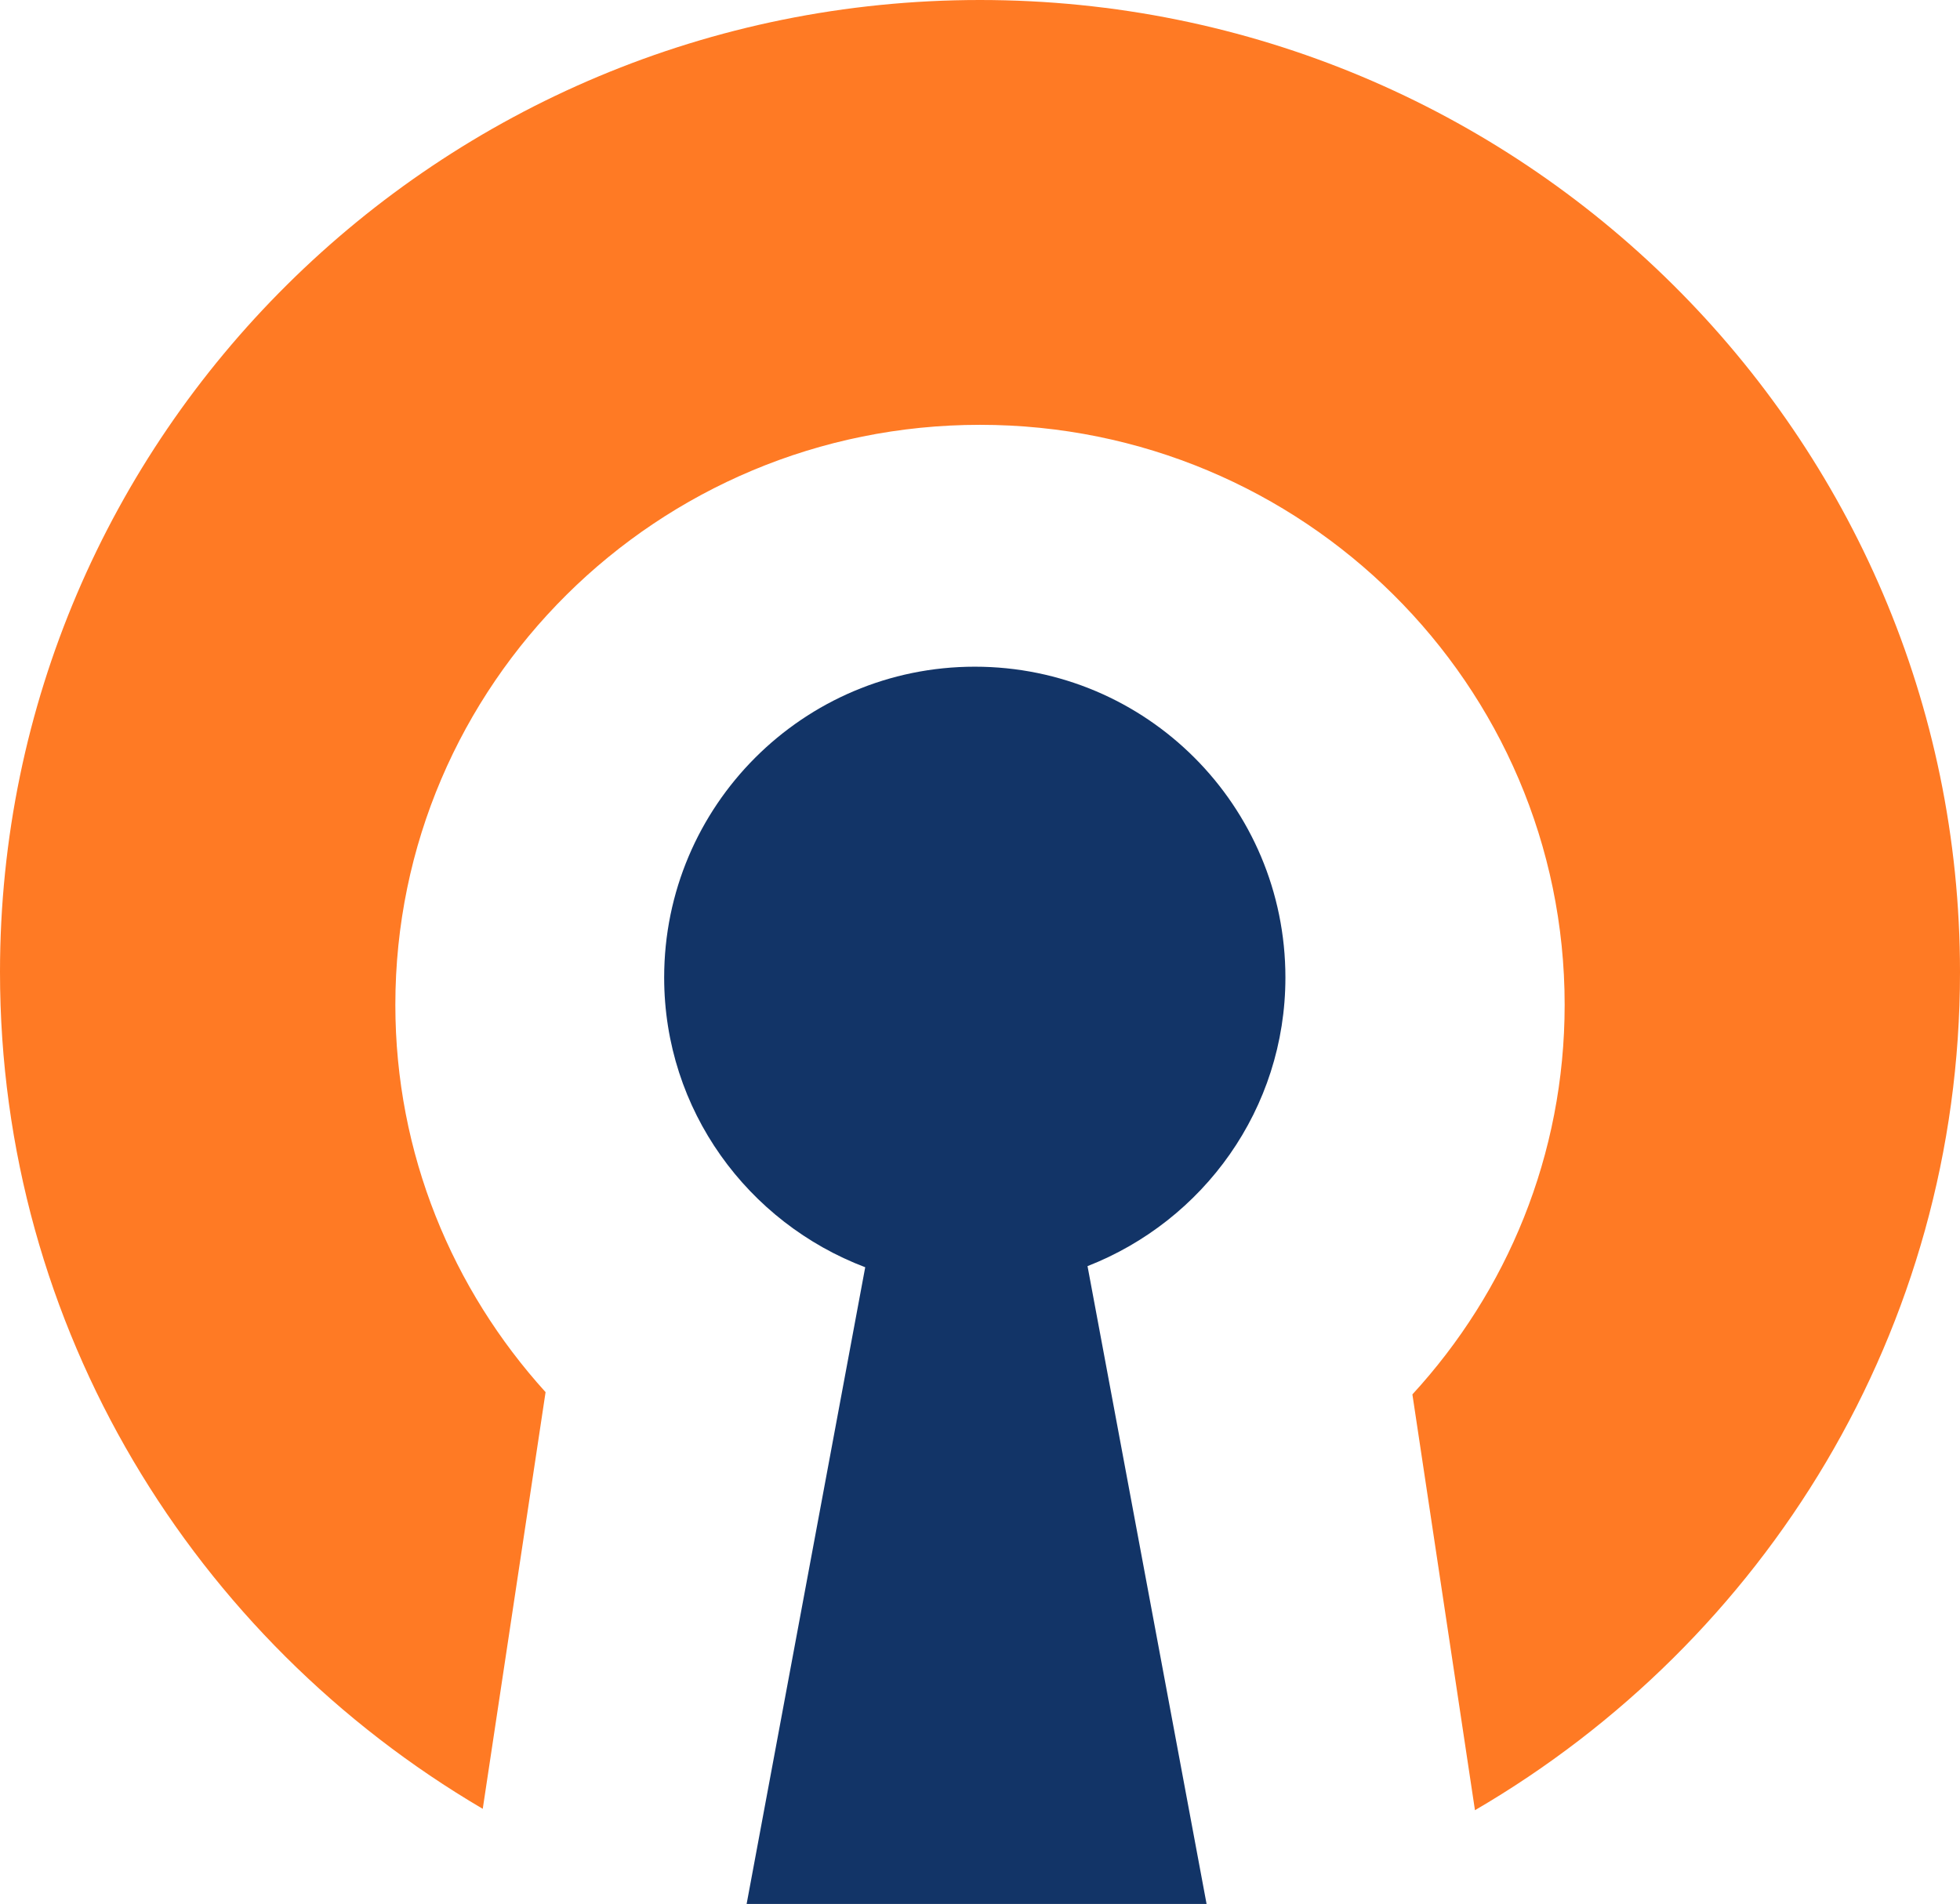 <svg viewBox="0.22 -0.01 599.63 582.58" xmlns="http://www.w3.org/2000/svg" ><path d="M599.85 297.43C599.85 133.16 465.63-.01 300.03-.01 134.5-.01.22 133.16.22 297.43c0 109.12 59.43 204.21 147.69 256.04l19.22-127.5c-28.48-31.45-45.96-72.91-45.96-118.52 0-98 80.1-177.47 178.86-177.47 98.83 0 178.87 79.47 178.87 177.47 0 46.02-17.69 87.77-46.58 119.21l19.14 127.23c88.67-51.7 148.39-147 148.39-256.46z" fill="#ff7a24"/><path d="M332.93 387.41l36.42 195.16H228.64l36.28-194.82c-35.87-13.61-61.51-48.03-61.51-88.66 0-52.53 42.58-95.1 95.03-95.1 52.53 0 95.03 42.57 95.03 95.1 0 40.29-25.15 74.49-60.54 88.32z" fill="#123467"/></svg>
